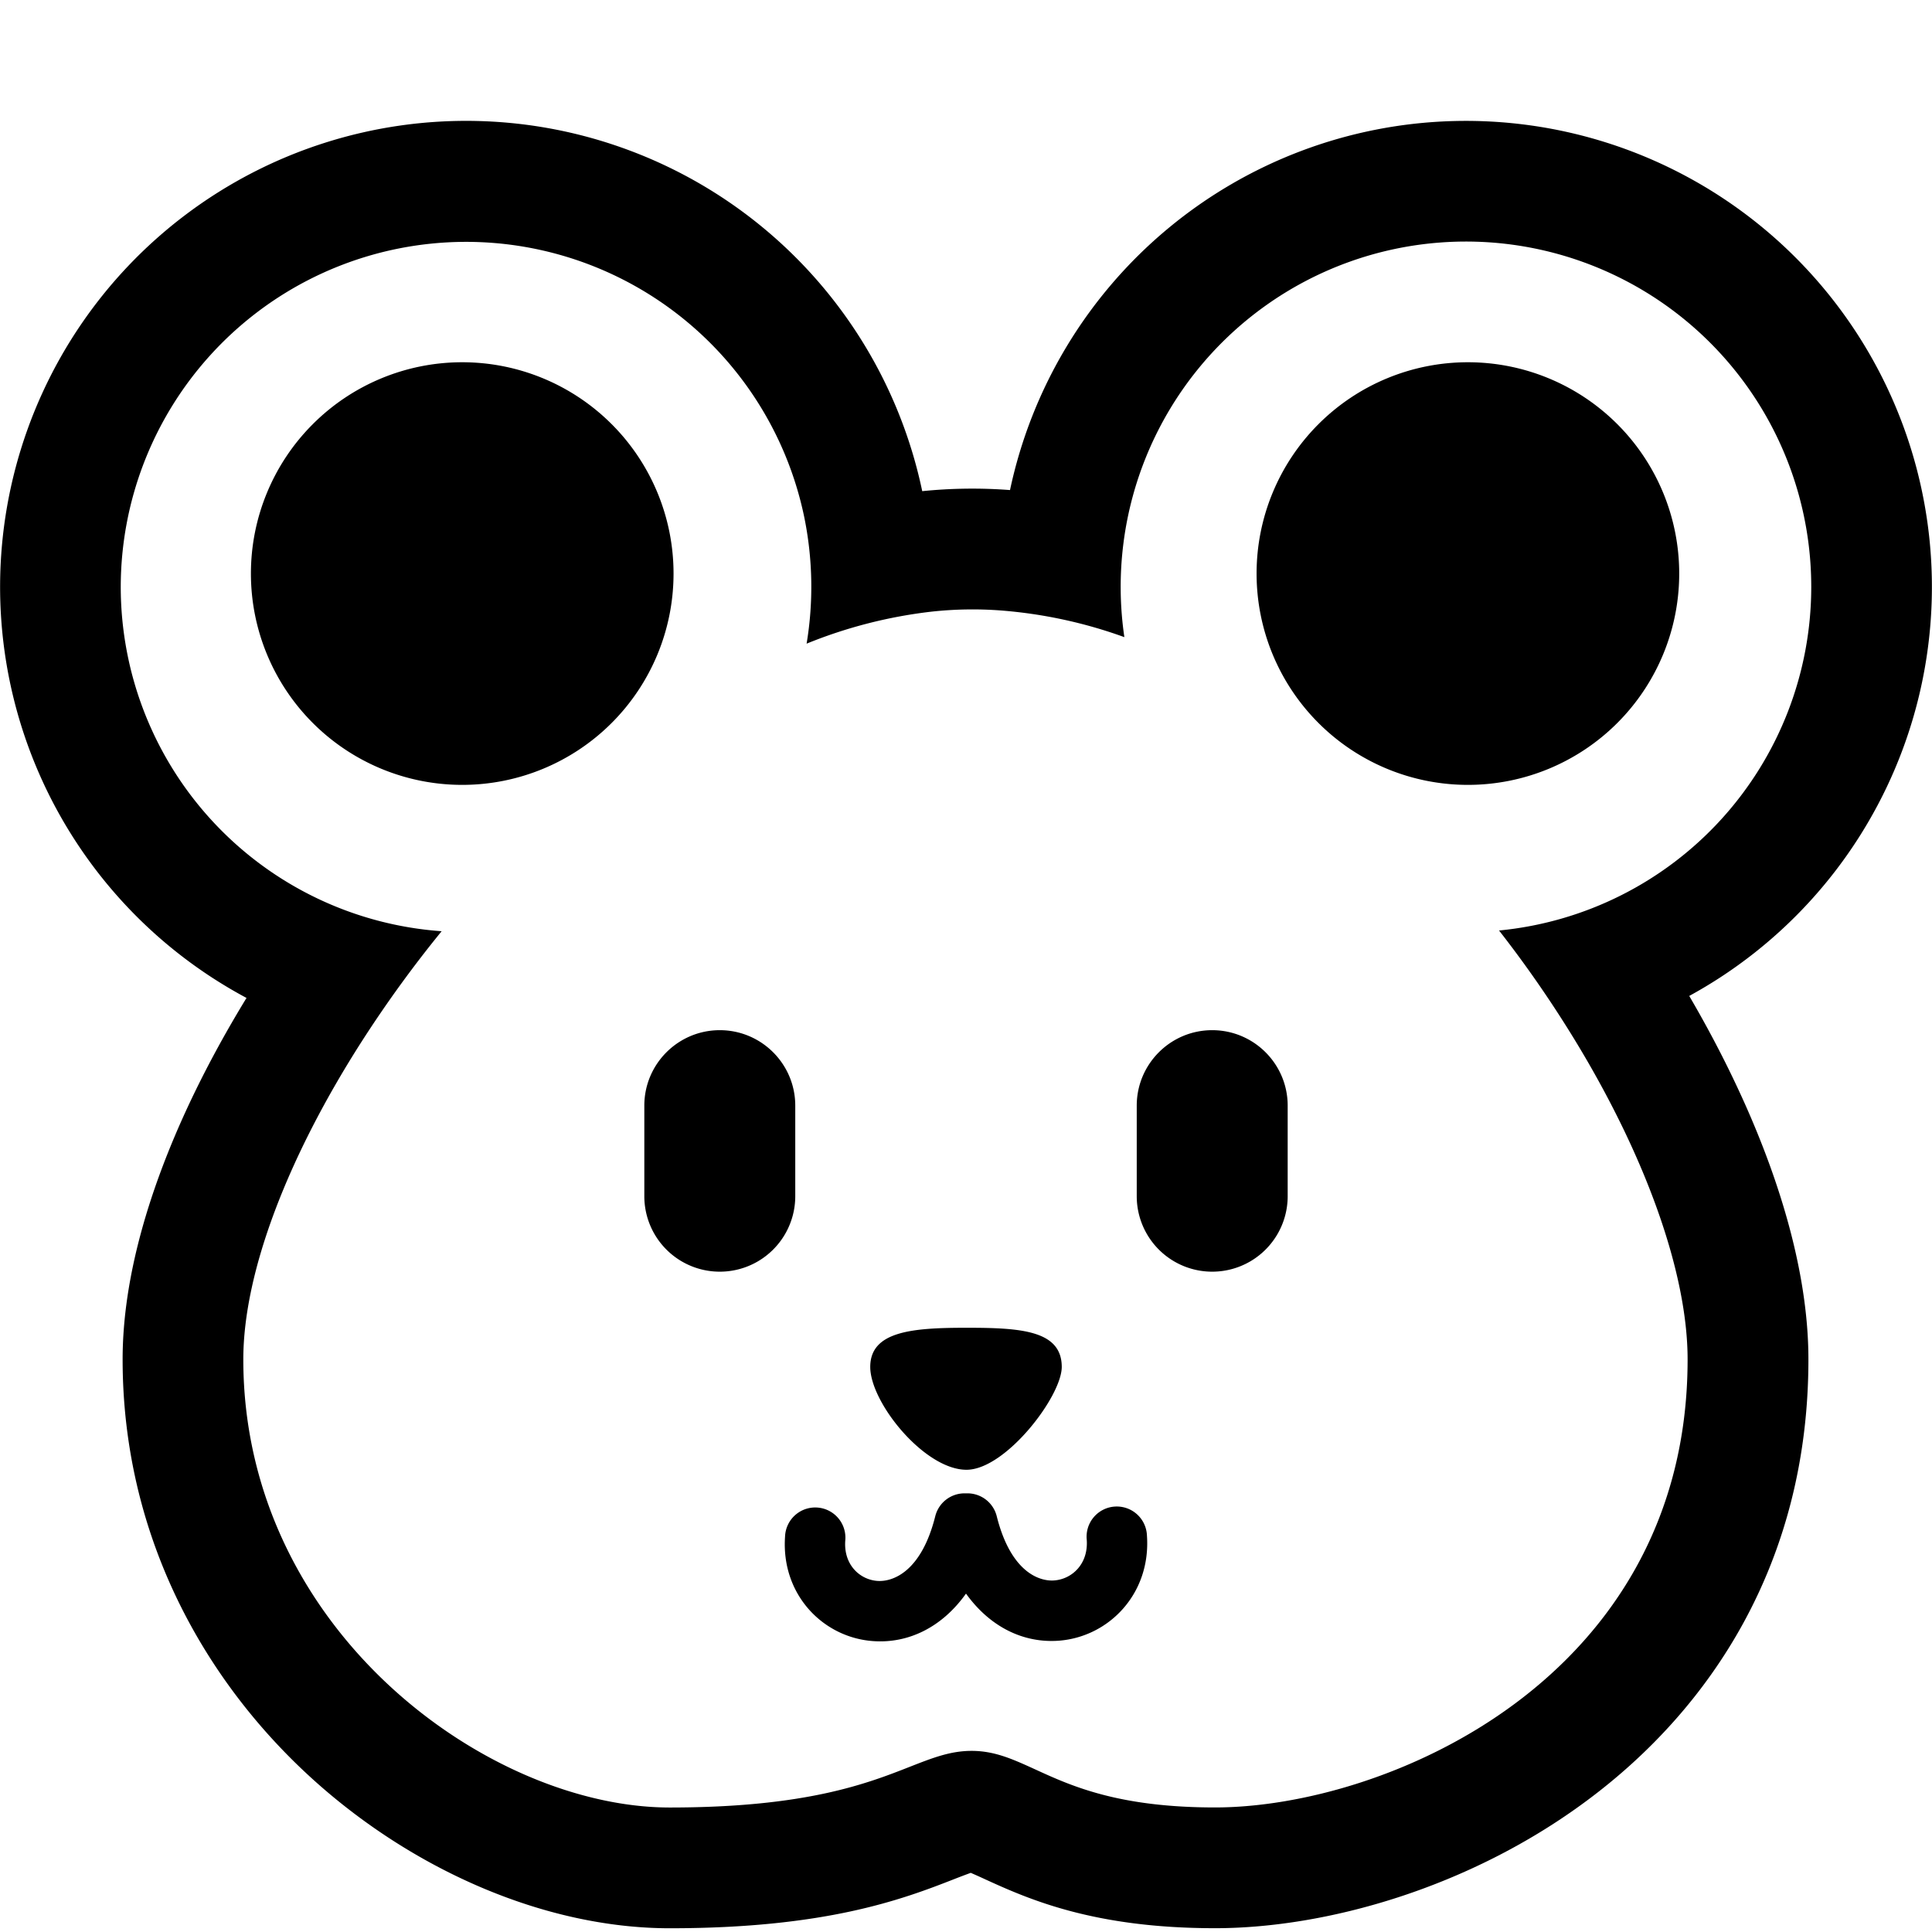 <svg xmlns="http://www.w3.org/2000/svg" width="1em" height="1em" viewBox="0 0 32 32"><g fill="currentColor"><path d="M11.922 17.063c-.69 0-1.25.56-1.25 1.25v1.5a1.25 1.25 0 1 0 2.5 0v-1.5c0-.69-.56-1.25-1.25-1.25m8.156 0c-.69 0-1.25.56-1.25 1.25v1.5a1.25 1.25 0 0 0 2.5 0v-1.5c0-.69-.56-1.25-1.25-1.25m-2.492 5.577c0 .488-.93 1.704-1.578 1.704c-.694 0-1.594-1.11-1.594-1.703c0-.594.703-.649 1.594-.649c.89 0 1.578.04 1.578.649m-3.121 4.541c.585.041 1.14-.232 1.535-.787c.397.553.952.824 1.539.78c.83-.064 1.526-.78 1.458-1.741a.5.5 0 1 0-.997.07c.028.399-.242.65-.538.673c-.245.019-.72-.134-.953-1.064a.5.5 0 0 0-.509-.378a.5.5 0 0 0-.509.378c-.233.93-.71 1.089-.957 1.072c-.293-.02-.562-.268-.534-.665a.5.5 0 1 0-.997-.07c-.068.961.63 1.675 1.462 1.732M11.156 9.5a3.5 3.5 0 1 1-7 0a3.5 3.5 0 0 1 7 0M24.313 13a3.5 3.5 0 1 0 0-7a3.5 3.5 0 0 0 0 7"/><path d="M15.275 8.135a8.243 8.243 0 0 1 1.454-.018a7.719 7.719 0 1 1 11.25 8.379c.364.622.685 1.249.957 1.866c.603 1.37 1.017 2.823 1.017 4.154c0 3.373-1.628 5.79-3.66 7.301c-1.96 1.46-4.339 2.12-6.168 2.12c-1.992 0-3.066-.47-3.81-.811a9.3 9.3 0 0 0-.218-.098l-.018-.008a11.723 11.723 0 0 0-.277.105c-.874.343-2.139.813-4.708.813c-2.093 0-4.327-.99-6.02-2.566c-1.729-1.61-3.043-3.973-3.043-6.856c0-1.37.453-2.842 1.091-4.208c.276-.59.599-1.187.961-1.779a7.719 7.719 0 1 1 11.192-8.394m-1.957.416A5.72 5.72 0 0 0 2 9.719a5.719 5.719 0 0 0 5.315 5.705a19.904 19.904 0 0 0-1.32 1.82C4.78 19.14 4.03 21.061 4.03 22.516c0 4.484 4.063 7.422 7.063 7.422c2.257 0 3.27-.397 3.978-.675c.38-.149.672-.263 1.022-.263c.383 0 .683.138 1.054.307c.597.274 1.377.63 2.977.63c2.828 0 7.828-2.125 7.828-7.421c0-1.438-.7-3.375-1.868-5.29a19.243 19.243 0 0 0-1.255-1.814A5.718 5.718 0 0 0 30 9.719a5.719 5.719 0 1 0-11.377.834a7.766 7.766 0 0 0-2.05-.442a6.258 6.258 0 0 0-1.146.02a7.864 7.864 0 0 0-2.067.53a5.753 5.753 0 0 0-.042-2.11"/></g></svg>